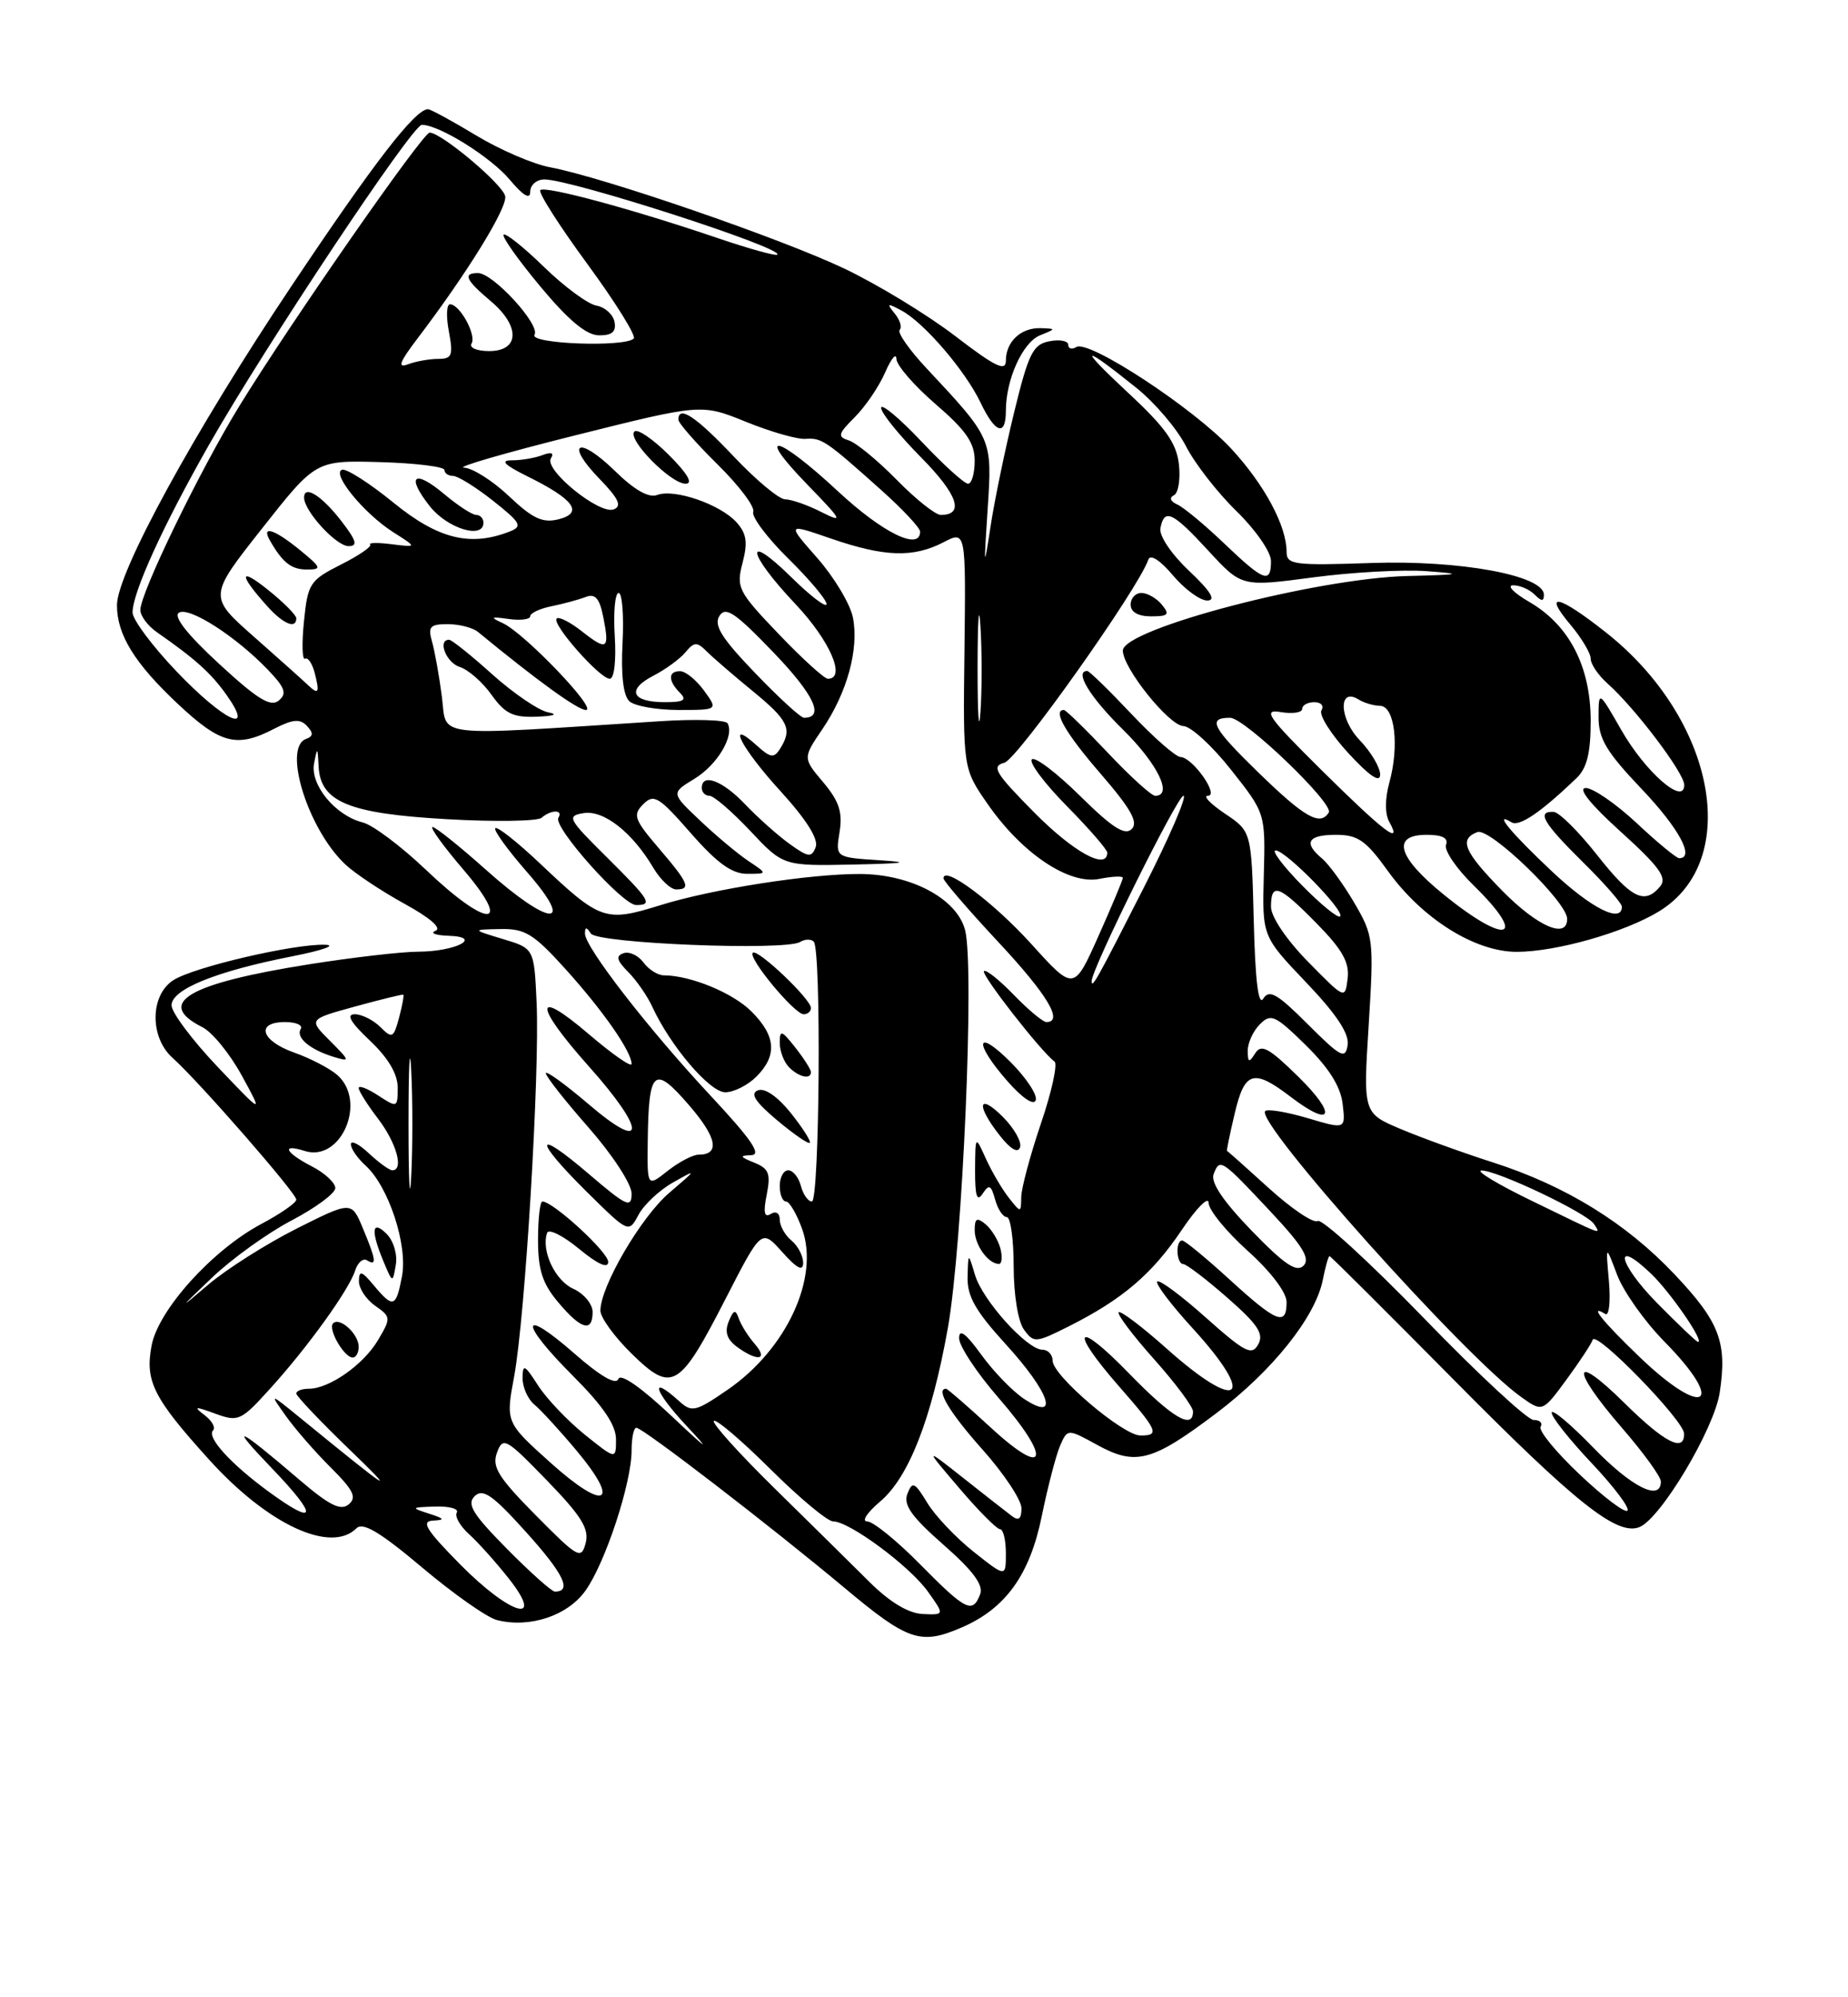 <?xml version="1.0" encoding="UTF-8" standalone="no"?>
<!DOCTYPE svg PUBLIC "-//W3C//DTD SVG 1.1//EN" "http://www.w3.org/Graphics/SVG/1.1/DTD/svg11.dtd" >
<svg xmlns="http://www.w3.org/2000/svg" xmlns:xlink="http://www.w3.org/1999/xlink" version="1.1" viewBox="0 0 237 256">
 <g >
 <path fill="currentColor"
d=" M 123.28 208.62 C 128.94 206.20 132.07 201.87 133.60 194.34 C 134.37 190.58 135.43 186.51 135.95 185.31 C 136.91 183.11 136.91 183.11 140.75 185.22 C 145.66 187.91 147.77 187.34 156.01 181.12 C 163.18 175.71 168.69 168.81 169.64 164.07 C 169.97 162.38 170.36 161.00 170.51 161.00 C 170.65 161.00 177.84 168.16 186.50 176.91 C 202.11 192.68 207.36 196.85 210.23 195.74 C 212.95 194.70 219.85 183.15 220.55 178.48 C 221.52 172.04 220.53 169.44 214.77 163.35 C 208.53 156.75 200.82 152.00 191.50 149.00 C 187.65 147.77 182.32 145.84 179.66 144.72 C 174.82 142.68 174.82 142.68 175.53 131.38 C 176.21 120.43 176.15 119.94 173.68 115.71 C 172.27 113.31 170.41 110.76 169.56 110.05 C 167.12 108.02 167.71 107.00 171.33 107.00 C 174.14 107.00 175.17 107.72 177.97 111.61 C 182.38 117.75 189.15 122.00 194.51 122.00 C 199.57 122.00 208.37 119.50 212.77 116.81 C 223.44 110.29 219.99 92.15 205.98 81.08 C 199.86 76.24 197.80 75.79 201.41 80.08 C 202.83 81.77 204.00 83.72 204.00 84.42 C 204.00 85.12 204.97 86.55 206.15 87.60 C 209.69 90.74 216.00 99.08 216.00 100.61 C 216.00 103.31 211.03 98.98 207.94 93.59 C 205.02 88.50 205.02 88.50 205.01 91.91 C 205.00 94.68 206.03 96.39 210.50 101.09 C 215.29 106.11 217.41 110.00 215.35 110.00 C 215.00 110.00 212.54 107.98 209.90 105.50 C 207.25 103.03 204.31 101.00 203.37 101.00 C 202.29 101.00 203.93 103.06 207.86 106.61 C 212.82 111.10 213.83 112.50 212.91 113.61 C 210.92 116.01 209.22 115.17 204.80 109.56 C 202.43 106.56 199.94 104.09 199.25 104.06 C 197.02 103.96 197.91 105.48 203.00 110.50 C 205.75 113.21 208.00 115.78 208.00 116.21 C 208.00 118.40 204.10 116.44 199.10 111.75 C 193.82 106.80 191.41 103.90 193.83 105.39 C 194.83 106.01 197.56 104.16 202.17 99.75 C 203.52 98.46 204.00 96.52 204.00 92.39 C 204.00 85.44 201.25 80.12 196.14 77.16 C 194.14 76.00 193.20 75.04 194.05 75.02 C 194.90 75.01 196.14 75.54 196.80 76.20 C 197.70 77.10 198.00 77.11 198.00 76.23 C 198.00 73.75 187.23 71.77 175.88 72.16 C 165.94 72.50 165.00 72.38 165.00 70.73 C 165.00 67.41 162.18 62.15 157.93 57.54 C 153.19 52.40 139.63 43.49 138.04 44.48 C 137.47 44.83 137.00 44.70 137.00 44.20 C 137.00 43.69 135.91 43.48 134.59 43.74 C 132.47 44.14 131.91 45.27 130.06 52.85 C 128.90 57.61 127.53 64.20 127.03 67.50 C 126.18 73.07 126.16 72.91 126.66 65.29 C 127.26 56.18 127.30 56.27 118.81 47.19 C 116.59 44.82 115.05 42.61 115.38 42.28 C 115.71 41.95 115.42 41.01 114.74 40.18 C 113.67 38.87 113.78 38.82 115.61 39.80 C 118.50 41.34 123.80 47.51 125.76 51.62 C 127.64 55.56 129.00 55.99 129.00 52.65 C 129.00 48.64 131.15 43.88 133.38 42.98 C 135.46 42.14 135.46 42.13 133.45 42.06 C 130.93 41.99 129.00 43.79 129.00 46.23 C 129.00 47.67 127.65 47.02 122.50 43.07 C 118.92 40.33 112.51 36.43 108.25 34.41 C 100.12 30.55 77.31 22.70 70.55 21.44 C 68.38 21.04 64.11 19.20 61.05 17.35 C 58.00 15.51 55.22 14.00 54.89 14.00 C 53.24 14.00 47.99 20.79 37.33 36.74 C 24.88 55.35 15.00 73.42 15.00 77.57 C 15.00 81.37 17.28 85.05 22.87 90.28 C 28.29 95.36 30.38 95.89 35.16 93.41 C 37.55 92.18 38.48 92.10 39.36 93.04 C 40.21 93.95 40.19 94.37 39.25 94.71 C 36.22 95.82 39.50 106.31 44.29 110.80 C 45.54 111.97 48.96 114.24 51.89 115.85 C 55.13 117.62 56.69 118.97 55.86 119.30 C 55.11 119.60 55.85 119.88 57.50 119.94 C 62.05 120.08 58.47 121.97 53.62 121.98 C 51.48 121.99 45.18 122.72 39.62 123.60 C 24.09 126.06 19.82 128.57 25.96 131.66 C 27.22 132.29 29.49 135.08 31.01 137.86 C 33.77 142.90 33.77 142.90 27.89 136.72 C 24.65 133.31 22.00 129.77 22.00 128.85 C 22.00 126.81 27.70 124.49 37.50 122.57 C 41.35 121.81 43.24 121.15 41.70 121.09 C 37.70 120.96 24.91 123.94 22.25 125.62 C 19.24 127.53 19.17 132.95 22.14 135.60 C 25.44 138.53 38.00 152.92 38.00 153.76 C 38.00 154.17 35.98 155.57 33.51 156.88 C 27.23 160.22 20.30 167.89 19.44 172.47 C 18.58 177.03 19.67 179.19 26.81 187.08 C 34.35 195.42 42.43 199.17 45.72 195.88 C 46.54 195.06 48.76 196.38 54.15 200.92 C 58.17 204.31 62.49 207.34 63.74 207.65 C 67.95 208.71 72.80 207.09 75.09 203.87 C 77.64 200.29 81.00 190.08 81.00 185.91 C 81.00 184.31 81.27 183.00 81.61 183.00 C 82.44 183.00 98.80 195.58 108.28 203.50 C 116.43 210.32 118.04 210.87 123.28 208.62 Z  M 111.50 202.76 C 109.30 200.57 103.80 195.14 99.27 190.70 C 94.75 186.26 91.27 182.40 91.55 182.12 C 91.83 181.84 95.09 184.62 98.80 188.30 C 102.51 191.99 106.13 195.00 106.84 195.00 C 108.93 195.00 116.68 200.74 119.00 204.00 C 121.14 207.00 121.14 207.00 118.32 206.87 C 116.48 206.78 114.10 205.34 111.50 202.76 Z  M 59.00 200.50 C 54.65 196.09 53.96 194.98 55.53 194.90 C 57.12 194.82 57.02 194.65 55.00 194.00 C 52.65 193.25 52.70 193.19 55.81 193.10 C 57.63 193.04 58.88 193.39 58.58 193.87 C 58.29 194.34 58.99 195.58 60.13 196.62 C 61.28 197.65 63.56 200.19 65.19 202.25 C 70.04 208.36 65.49 207.07 59.00 200.50 Z  M 118.00 200.50 C 115.01 197.47 111.96 195.00 111.21 195.00 C 110.46 195.00 111.21 193.86 112.87 192.46 C 116.55 189.36 119.48 181.86 121.56 170.21 C 123.46 159.52 125.00 123.78 123.76 119.17 C 122.68 115.16 116.84 112.06 110.32 112.02 C 103.89 111.99 91.36 113.94 84.69 116.02 C 77.62 118.22 77.01 118.01 69.27 110.69 C 66.36 107.94 63.77 105.89 63.52 106.15 C 63.27 106.40 65.11 108.94 67.61 111.80 C 73.91 119.01 70.54 118.81 62.34 111.50 C 58.95 108.47 55.86 106.00 55.47 106.00 C 55.08 106.00 56.87 108.48 59.46 111.50 C 65.89 119.03 62.54 119.03 54.64 111.50 C 51.46 108.48 47.82 105.74 46.53 105.42 C 43.00 104.53 39.76 100.60 40.28 97.85 C 40.69 95.70 40.74 95.73 40.86 98.23 C 41.09 102.79 44.73 104.29 57.36 105.00 C 63.49 105.35 68.93 105.26 69.45 104.82 C 70.69 103.75 72.27 103.76 71.61 104.82 C 70.90 105.98 79.84 116.00 81.58 116.00 C 83.77 116.00 83.39 115.40 77.75 109.80 C 72.84 104.94 72.65 104.58 74.85 104.22 C 77.42 103.80 81.10 106.68 83.80 111.25 C 84.70 112.76 86.01 114.00 86.72 114.00 C 88.66 114.00 88.32 113.19 84.48 108.71 C 81.33 105.03 81.13 104.44 82.49 103.08 C 83.86 101.71 84.49 102.10 88.59 106.78 C 91.94 110.61 93.86 112.00 95.80 112.00 C 98.45 112.00 98.45 112.00 95.97 110.35 C 94.61 109.44 91.82 107.11 89.78 105.17 C 86.05 101.65 86.05 101.65 89.06 99.82 C 92.00 98.03 94.23 94.29 93.30 92.70 C 93.04 92.27 89.15 92.15 84.66 92.44 C 54.91 94.35 57.36 94.63 56.67 89.30 C 56.33 86.66 55.76 83.49 55.41 82.25 C 54.86 80.32 55.14 80.00 57.43 80.00 C 58.89 80.00 60.63 80.45 61.29 80.99 C 68.96 87.29 74.09 91.00 75.14 91.00 C 76.70 91.00 67.30 81.19 64.50 79.88 C 62.80 79.10 62.91 79.01 65.25 79.34 C 66.76 79.55 68.00 79.39 68.00 78.99 C 68.00 78.58 69.24 78.00 70.75 77.70 C 72.26 77.39 74.23 76.86 75.11 76.52 C 76.33 76.04 76.89 76.68 77.37 79.10 C 78.20 83.26 77.87 83.47 74.60 80.90 C 73.11 79.73 71.67 79.00 71.39 79.28 C 70.71 79.96 76.93 87.00 78.20 87.00 C 78.77 87.00 79.04 84.69 78.84 81.50 C 78.65 78.47 78.88 76.00 79.34 76.00 C 79.79 76.00 80.02 78.87 79.84 82.38 C 79.62 86.47 79.93 89.15 80.71 89.88 C 81.37 90.49 84.21 91.00 87.00 91.00 C 92.09 91.00 92.09 91.00 90.30 88.53 C 89.31 87.17 87.94 86.05 87.25 86.03 C 85.67 85.99 85.65 87.25 87.20 88.80 C 88.13 89.73 87.70 90.00 85.26 90.00 C 81.01 90.00 80.31 88.41 83.79 86.61 C 85.36 85.80 87.22 84.44 87.92 83.59 C 89.03 82.26 89.39 82.25 90.62 83.48 C 91.41 84.27 94.06 86.56 96.52 88.57 C 101.12 92.34 101.64 93.43 100.05 95.96 C 99.26 97.21 98.82 97.15 97.06 95.56 C 92.99 91.87 95.11 95.96 100.11 101.42 C 103.42 105.05 105.00 107.56 104.61 108.58 C 104.08 109.95 103.67 109.90 101.25 108.16 C 99.74 107.07 97.18 104.79 95.56 103.09 C 92.67 100.05 90.00 99.04 90.00 101.00 C 90.00 101.55 90.45 102.00 90.99 102.00 C 91.54 102.00 93.89 104.03 96.22 106.50 C 100.45 111.00 100.45 111.00 109.48 110.81 C 116.07 110.67 116.97 110.53 112.82 110.26 C 107.14 109.90 107.14 109.90 107.67 106.65 C 108.08 104.11 107.62 102.70 105.58 100.27 C 102.95 97.16 102.95 97.16 105.48 93.44 C 108.66 88.74 110.18 83.17 109.38 79.13 C 109.03 77.41 106.98 73.99 104.82 71.53 C 100.89 67.07 100.89 67.07 106.60 69.04 C 113.44 71.39 117.12 71.51 120.99 69.51 C 123.87 68.01 123.87 68.01 123.69 83.26 C 123.50 98.50 123.50 98.50 126.66 103.05 C 131.07 109.40 137.09 113.43 140.99 112.65 C 142.64 112.32 144.00 112.26 144.00 112.52 C 144.00 112.77 142.59 116.14 140.86 120.01 C 137.72 127.03 137.72 127.03 132.25 120.98 C 127.40 115.63 121.00 110.85 121.00 112.58 C 121.00 112.93 124.15 116.58 128.00 120.71 C 134.31 127.46 136.44 131.00 134.20 131.00 C 133.75 131.00 131.87 129.43 130.01 127.51 C 128.16 125.60 126.44 124.23 126.19 124.47 C 125.78 124.89 133.52 134.81 135.24 136.06 C 135.66 136.37 134.88 139.94 133.50 143.99 C 132.13 148.04 130.99 152.28 130.97 153.43 C 130.94 155.49 130.93 155.49 129.36 153.50 C 128.50 152.40 127.18 150.15 126.43 148.50 C 125.08 145.50 125.08 145.50 125.05 150.00 C 125.04 153.30 125.29 154.10 126.02 153.00 C 126.84 151.75 127.10 151.87 127.62 153.75 C 127.96 154.99 128.63 156.00 129.12 156.00 C 129.60 156.00 130.00 158.84 130.00 162.31 C 130.00 165.95 130.56 169.38 131.32 170.42 C 132.58 172.15 132.83 172.13 137.07 170.00 C 143.95 166.54 147.73 163.32 151.52 157.70 C 153.43 154.85 155.00 153.27 155.00 154.17 C 155.00 155.07 157.25 157.84 160.00 160.31 C 162.98 162.99 165.00 165.65 165.00 166.90 C 165.00 170.02 163.73 169.52 157.69 164.00 C 154.68 161.25 151.95 159.00 151.61 159.00 C 150.72 159.00 150.86 162.00 151.75 162.02 C 152.16 162.03 154.71 163.97 157.40 166.33 C 161.32 169.76 162.12 170.97 161.36 172.32 C 160.54 173.79 159.67 173.35 154.66 168.89 C 151.50 166.07 148.69 163.98 148.41 164.25 C 148.14 164.53 150.19 167.23 152.96 170.26 C 161.26 179.34 158.95 181.17 149.65 172.88 C 146.49 170.06 143.71 167.96 143.47 168.20 C 143.23 168.44 145.27 171.15 148.02 174.23 C 150.76 177.30 153.00 180.31 153.00 180.91 C 153.00 183.31 150.32 181.71 144.80 176.04 C 137.97 169.01 136.99 170.24 143.50 177.68 C 148.51 183.40 148.77 184.00 146.25 183.99 C 144.02 183.99 135.00 176.31 135.00 174.42 C 135.00 173.64 134.41 173.00 133.70 173.00 C 131.72 173.00 126.02 166.69 125.04 163.41 C 124.17 160.50 124.17 160.50 124.09 163.67 C 124.02 166.14 125.10 168.04 129.00 172.31 C 134.64 178.49 135.93 182.31 131.35 179.31 C 129.90 178.36 127.42 175.81 125.85 173.64 C 123.87 170.90 123.00 170.25 123.00 171.52 C 123.00 172.52 125.28 175.97 128.07 179.18 C 134.94 187.07 134.27 189.62 127.08 182.99 C 124.10 180.25 121.51 178.00 121.33 178.00 C 119.95 178.00 121.77 181.05 126.00 185.79 C 128.75 188.87 131.00 192.26 131.00 193.32 C 131.00 194.70 130.64 194.98 129.75 194.30 C 129.06 193.78 126.26 191.59 123.53 189.43 C 118.55 185.50 118.55 185.50 123.03 190.75 C 125.49 193.64 127.84 196.00 128.25 196.00 C 128.66 196.00 129.00 197.39 129.00 199.08 C 129.00 202.17 129.00 202.17 124.87 198.90 C 122.60 197.10 119.92 194.28 118.92 192.62 C 117.29 189.95 117.01 189.82 116.37 191.47 C 115.83 192.89 116.89 194.39 121.00 198.00 C 124.80 201.33 126.15 203.16 125.70 204.34 C 124.73 206.87 123.87 206.45 118.00 200.50 Z  M 128.30 160.03 C 128.02 158.95 127.16 157.55 126.39 156.91 C 125.28 155.99 125.00 156.15 125.00 157.68 C 125.00 159.58 126.74 162.00 128.11 162.00 C 128.49 162.00 128.58 161.11 128.30 160.03 Z  M 128.62 143.16 C 125.44 139.99 125.14 141.64 128.20 145.52 C 129.59 147.30 130.55 147.86 130.82 147.05 C 131.05 146.35 130.06 144.61 128.62 143.16 Z  M 129.62 136.15 C 125.14 131.67 124.82 133.58 129.21 138.59 C 131.12 140.76 132.59 141.74 132.83 141.01 C 133.06 140.33 131.61 138.15 129.62 136.15 Z  M 70.29 91.30 C 69.07 91.06 65.85 88.87 63.14 86.44 C 60.43 84.00 57.93 82.00 57.60 82.00 C 56.07 82.00 57.22 84.94 58.97 85.49 C 60.06 85.84 61.89 87.44 63.04 89.06 C 64.76 91.47 65.80 91.98 68.82 91.86 C 71.07 91.78 71.64 91.56 70.29 91.30 Z  M 65.01 198.51 C 60.59 194.04 59.83 192.78 60.88 191.76 C 61.94 190.74 63.20 191.63 67.53 196.44 C 72.30 201.74 73.39 204.00 71.16 204.00 C 70.76 204.00 67.99 201.53 65.01 198.51 Z  M 68.71 194.22 C 63.88 189.33 63.06 188.01 63.74 186.18 C 64.50 184.12 64.88 184.33 70.13 189.74 C 74.59 194.34 75.59 195.96 75.11 197.78 C 74.54 199.93 74.14 199.70 68.71 194.22 Z  M 34.40 191.15 C 29.57 187.61 26.47 184.20 27.32 183.34 C 27.68 182.99 27.19 182.10 26.23 181.38 C 24.77 180.26 24.98 180.23 27.60 181.19 C 30.56 182.27 30.90 182.12 34.60 178.03 C 39.45 172.70 44.77 165.31 45.55 162.84 C 45.88 161.81 46.56 161.23 47.07 161.54 C 48.35 162.33 48.24 161.51 46.54 157.44 C 45.08 153.94 45.08 153.94 38.01 157.49 C 34.13 159.45 29.05 162.67 26.73 164.64 C 22.86 167.93 22.89 167.86 27.16 163.79 C 29.72 161.34 34.33 158.03 37.41 156.42 C 40.48 154.81 43.00 152.95 43.00 152.28 C 43.00 151.60 41.65 150.35 40.00 149.50 C 36.56 147.72 36.01 146.55 39.07 147.52 C 43.75 149.01 47.11 141.16 43.25 137.78 C 42.29 136.94 39.81 135.65 37.75 134.92 C 33.46 133.41 32.73 131.00 36.56 131.00 C 37.97 131.00 38.87 131.40 38.57 131.89 C 37.90 132.97 39.72 134.52 42.78 135.46 C 44.94 136.12 44.92 136.01 42.31 133.40 C 39.56 130.65 39.56 130.65 45.53 129.01 C 48.81 128.11 51.60 127.43 51.72 127.49 C 51.84 127.55 51.59 128.88 51.18 130.44 C 50.47 133.06 50.30 133.15 48.78 131.64 C 47.88 130.74 46.40 130.00 45.50 130.00 C 44.36 130.00 44.95 131.03 47.43 133.37 C 49.78 135.59 51.00 137.64 51.00 139.39 C 51.00 141.99 50.95 142.01 48.50 140.41 C 47.12 139.51 46.00 139.08 46.00 139.45 C 46.00 139.83 47.12 141.61 48.50 143.41 C 50.86 146.51 51.82 150.00 50.31 150.00 C 49.94 150.00 48.59 149.02 47.31 147.83 C 46.04 146.63 45.00 146.11 45.00 146.67 C 45.00 147.23 45.85 148.46 46.88 149.39 C 49.83 152.06 52.30 159.56 51.56 163.55 C 50.79 167.61 50.43 167.73 47.94 164.75 C 46.39 162.89 46.06 162.79 46.03 164.19 C 46.01 165.12 46.95 166.55 48.11 167.36 C 50.15 168.79 50.16 168.93 48.47 171.78 C 46.61 174.92 42.22 178.00 39.60 178.00 C 38.72 178.00 38.00 178.27 38.00 178.61 C 38.00 178.94 41.04 182.14 44.75 185.72 C 51.17 191.92 50.26 191.33 38.52 181.75 C 34.53 178.50 34.53 178.50 36.67 181.50 C 37.84 183.15 40.43 186.12 42.43 188.11 C 45.34 191.01 45.79 191.93 44.72 192.82 C 43.69 193.67 42.24 192.95 38.44 189.70 C 30.29 182.73 29.19 182.29 34.97 188.30 C 40.88 194.46 40.63 195.71 34.40 191.15 Z  M 46.00 172.62 C 46.00 170.98 43.57 168.76 42.72 169.62 C 42.01 170.32 44.13 174.00 45.24 174.00 C 45.66 174.00 46.00 173.38 46.00 172.62 Z  M 49.59 158.16 C 47.69 156.26 47.52 157.72 49.18 161.68 C 50.35 164.48 50.36 164.48 50.76 162.12 C 50.99 160.80 50.47 159.04 49.59 158.16 Z  M 202.58 188.98 C 199.53 186.10 197.28 183.35 197.58 182.87 C 197.88 182.39 197.47 182.00 196.68 182.00 C 195.89 182.00 189.56 176.13 182.61 168.95 C 175.65 161.78 169.53 156.17 168.99 156.50 C 168.46 156.83 165.66 154.95 162.76 152.32 C 159.87 149.69 157.44 147.53 157.36 147.52 C 157.28 147.51 157.72 145.36 158.34 142.75 C 159.62 137.28 160.75 136.94 165.53 140.59 C 170.89 144.68 171.54 142.94 166.49 137.99 C 162.74 134.31 161.75 133.77 160.98 135.00 C 160.18 136.26 160.03 136.21 160.02 134.68 C 160.01 133.68 160.71 132.15 161.57 131.29 C 162.99 129.86 163.53 130.11 167.47 133.97 C 170.43 136.88 171.93 139.26 172.19 141.50 C 172.57 144.76 172.57 144.76 167.69 143.31 C 165.00 142.52 162.56 142.11 162.26 142.41 C 160.89 143.78 187.88 173.93 195.06 179.04 C 197.82 181.01 197.82 181.01 200.88 176.85 C 202.56 174.56 204.08 172.26 204.26 171.72 C 204.67 170.48 215.95 182.06 215.98 183.75 C 216.02 186.22 213.47 184.91 208.28 179.78 C 201.58 173.17 201.39 175.37 208.00 183.00 C 210.75 186.17 213.00 189.27 213.00 189.89 C 213.00 192.50 209.24 190.62 204.31 185.52 C 201.39 182.51 199.00 180.51 199.00 181.08 C 199.00 181.65 201.32 184.57 204.16 187.57 C 206.99 190.57 209.04 193.29 208.71 193.62 C 208.38 193.95 205.62 191.86 202.58 188.98 Z  M 70.67 187.54 C 64.84 182.31 64.84 182.31 65.94 176.41 C 67.35 168.79 69.23 137.56 68.82 128.53 C 68.50 121.56 68.50 121.56 64.50 120.36 C 60.50 119.15 60.50 119.15 64.16 119.08 C 67.34 119.01 68.43 119.68 72.56 124.25 C 77.36 129.57 80.99 134.78 81.00 136.37 C 81.00 136.85 78.53 135.13 75.50 132.54 C 68.43 126.50 68.43 128.73 75.50 136.66 C 82.89 144.94 82.89 147.86 75.50 141.54 C 72.47 138.96 70.00 137.17 70.00 137.56 C 70.00 137.96 72.47 141.10 75.50 144.54 C 78.56 148.03 81.00 151.77 81.00 152.98 C 81.00 154.91 80.37 154.62 75.50 150.46 C 68.48 144.46 68.37 145.95 75.31 152.82 C 80.63 158.06 80.63 158.06 81.89 155.70 C 82.59 154.40 84.58 152.53 86.33 151.55 C 89.41 149.81 89.39 149.85 85.84 152.88 C 82.22 155.96 77.00 164.89 77.00 167.99 C 77.00 168.87 78.81 171.36 81.03 173.53 C 86.20 178.57 87.12 178.03 93.08 166.42 C 97.66 157.50 97.66 157.50 100.33 160.49 C 102.22 162.60 103.00 163.00 103.00 161.86 C 103.00 160.97 102.33 159.68 101.50 159.00 C 100.67 158.32 100.00 157.11 100.00 156.32 C 100.00 155.49 99.51 155.18 98.84 155.60 C 98.02 156.11 97.87 155.40 98.33 153.12 C 98.86 150.43 98.61 149.78 96.73 149.02 C 94.87 148.27 94.80 148.12 96.35 148.06 C 97.72 148.02 96.36 146.04 91.14 140.45 C 83.15 131.89 74.99 121.37 75.02 119.65 C 75.03 118.79 75.21 118.79 75.77 119.65 C 76.58 120.93 100.73 121.90 102.62 120.73 C 103.23 120.36 104.01 120.34 104.36 120.69 C 105.35 121.68 105.11 154.00 104.12 154.00 C 103.63 154.00 103.00 153.10 102.71 152.00 C 102.42 150.90 101.70 150.00 101.09 150.00 C 100.49 150.00 100.00 150.90 100.00 152.00 C 100.00 153.10 100.36 154.00 100.80 154.00 C 101.24 154.00 102.17 155.58 102.87 157.52 C 105.12 163.75 100.88 172.92 93.34 178.11 C 89.21 180.95 88.73 181.07 87.10 179.59 C 83.21 176.07 83.87 178.30 88.04 182.75 C 91.30 186.23 90.79 185.90 86.13 181.50 C 82.20 177.80 79.58 175.98 79.30 176.75 C 79.00 177.56 76.98 176.39 73.67 173.49 C 66.70 167.39 66.55 169.42 73.45 176.32 C 77.35 180.22 79.00 182.65 79.00 184.48 C 79.00 187.09 79.00 187.09 74.98 183.87 C 72.78 182.09 70.08 179.26 69.00 177.57 C 67.28 174.89 67.03 174.77 67.02 176.63 C 67.01 177.80 67.69 179.33 68.53 180.03 C 69.37 180.72 71.82 183.39 73.96 185.95 C 79.67 192.78 77.62 193.77 70.67 187.54 Z  M 96.79 172.25 C 95.95 171.29 95.03 169.82 94.75 169.00 C 94.33 167.79 94.08 167.86 93.45 169.39 C 92.91 170.72 93.23 171.69 94.53 172.64 C 97.17 174.57 98.59 174.32 96.79 172.25 Z  M 76.00 168.16 C 76.00 167.15 74.89 165.81 73.53 165.19 C 71.18 164.13 69.39 160.32 70.16 158.03 C 70.35 157.45 72.19 158.36 74.25 160.06 C 76.67 162.05 78.00 162.65 78.00 161.74 C 78.00 160.48 70.93 154.00 69.56 154.00 C 69.25 154.00 69.00 156.22 69.00 158.92 C 69.00 162.76 69.57 164.53 71.59 166.92 C 74.53 170.42 76.00 170.83 76.00 168.16 Z  M 101.43 142.67 C 99.74 140.56 98.09 139.41 97.21 139.75 C 96.16 140.15 96.82 141.19 99.63 143.56 C 101.76 145.35 103.66 146.66 103.85 146.48 C 104.04 146.29 102.95 144.58 101.43 142.67 Z  M 97.00 138.00 C 99.70 135.30 99.52 132.79 96.38 129.65 C 93.98 127.25 88.56 125.02 85.11 125.01 C 84.35 125.00 83.18 124.26 82.52 123.36 C 81.86 122.46 80.72 121.93 79.98 122.17 C 78.94 122.52 79.08 123.08 80.56 124.58 C 81.63 125.65 83.01 127.65 83.64 129.01 C 85.96 134.06 91.02 140.00 93.01 140.00 C 94.10 140.00 95.90 139.10 97.00 138.00 Z  M 104.00 137.41 C 104.00 137.08 103.10 135.67 102.00 134.27 C 100.23 132.03 100.00 131.95 100.00 133.67 C 100.00 134.73 100.54 136.14 101.20 136.80 C 102.47 138.07 104.00 138.40 104.00 137.41 Z  M 104.00 129.20 C 104.00 128.05 97.13 121.54 96.54 122.12 C 95.89 122.77 101.89 130.00 103.07 130.00 C 103.58 130.00 104.00 129.64 104.00 129.20 Z  M 210.25 173.91 C 205.44 169.29 203.67 167.06 205.88 168.42 C 206.36 168.72 206.56 166.83 206.34 164.23 C 205.92 159.50 205.92 159.50 207.39 163.40 C 208.20 165.54 210.92 169.38 213.43 171.93 C 221.50 180.12 218.59 181.92 210.25 173.91 Z  M 212.52 167.02 C 207.50 161.92 206.82 158.53 211.77 163.28 C 214.25 165.66 218.61 172.00 217.77 172.00 C 217.58 172.00 215.22 169.76 212.52 167.02 Z  M 160.52 157.74 C 156.87 153.97 155.24 151.55 155.64 150.50 C 156.44 148.42 156.60 148.53 162.93 155.28 C 167.07 159.69 168.07 161.33 167.17 162.23 C 166.28 163.12 164.71 162.07 160.52 157.74 Z  M 196.50 153.94 C 192.10 151.81 189.18 150.05 190.00 150.03 C 191.99 149.99 203.57 155.50 204.44 156.90 C 205.29 158.28 205.90 158.51 196.50 153.94 Z  M 52.39 144.00 C 52.39 136.57 52.55 133.54 52.74 137.25 C 52.93 140.96 52.93 147.04 52.74 150.75 C 52.55 154.46 52.39 151.43 52.39 144.00 Z  M 83.07 146.32 C 83.18 137.06 83.86 136.45 88.31 141.59 C 91.96 145.79 92.39 148.00 89.58 148.00 C 88.86 148.00 87.08 148.93 85.63 150.07 C 83.00 152.15 83.00 152.15 83.07 146.32 Z  M 167.72 131.28 C 163.81 127.37 162.78 126.77 162.01 128.00 C 161.38 129.00 160.98 125.67 160.79 118.04 C 160.50 106.57 160.50 106.57 157.10 104.29 C 155.23 103.03 154.24 102.00 154.90 102.00 C 156.42 102.00 152.95 97.08 151.40 97.03 C 150.79 97.01 147.95 94.53 145.09 91.50 C 142.23 88.47 139.69 86.00 139.44 86.00 C 137.74 86.00 139.76 89.33 144.00 93.50 C 148.47 97.90 150.47 102.00 148.15 102.00 C 147.67 102.00 144.95 99.53 142.09 96.50 C 139.23 93.47 136.69 91.00 136.44 91.00 C 134.94 91.00 136.66 93.99 141.15 99.17 C 145.03 103.66 146.01 105.39 145.14 106.26 C 144.27 107.13 142.65 106.10 138.52 102.02 C 135.51 99.05 132.73 96.94 132.33 97.33 C 131.94 97.73 133.95 100.41 136.81 103.31 C 139.66 106.20 142.00 108.89 142.00 109.28 C 142.00 111.60 137.67 109.22 132.64 104.14 C 127.62 99.07 127.10 98.21 128.81 97.76 C 130.49 97.32 146.00 75.44 147.27 71.73 C 147.52 70.99 148.78 71.79 150.43 73.75 C 151.94 75.54 153.93 76.99 154.84 76.97 C 155.99 76.96 155.26 75.78 152.50 73.17 C 150.21 71.01 148.63 68.66 148.82 67.69 C 149.32 65.10 150.38 65.60 154.99 70.61 C 159.24 75.22 159.24 75.22 168.37 74.01 C 173.39 73.34 179.97 72.98 183.00 73.21 C 187.76 73.57 187.42 73.66 180.50 73.83 C 168.79 74.12 144.00 80.62 144.00 83.39 C 144.00 85.62 149.92 93.00 151.76 93.06 C 152.72 93.09 155.48 95.62 157.89 98.68 C 162.29 104.24 162.29 104.24 162.08 112.13 C 161.87 120.01 161.87 120.01 167.52 125.93 C 171.41 130.01 173.06 132.50 172.83 133.95 C 172.54 135.82 171.96 135.51 167.72 131.28 Z  M 149.00 77.50 C 148.32 76.67 147.14 76.00 146.38 76.00 C 145.62 76.00 145.00 76.67 145.00 77.50 C 145.00 78.45 145.96 79.00 147.62 79.00 C 149.84 79.00 150.05 78.77 149.00 77.50 Z  M 167.75 123.27 C 164.97 120.43 163.00 117.51 163.00 116.22 C 163.00 113.05 164.02 113.43 168.87 118.37 C 172.16 121.72 173.08 123.36 172.83 125.42 C 172.50 128.10 172.49 128.09 167.75 123.27 Z  M 140.00 125.75 C 140.00 124.18 151.00 102.00 151.77 102.00 C 152.27 102.00 149.98 107.29 146.70 113.75 C 140.67 125.61 140.00 126.81 140.00 125.75 Z  M 185.25 114.74 C 179.23 109.88 178.38 107.00 182.97 107.00 C 184.97 107.00 185.78 107.42 185.45 108.28 C 185.18 108.98 186.77 111.32 188.98 113.48 C 196.01 120.35 193.31 121.26 185.25 114.74 Z  M 192.71 114.22 C 187.75 109.17 187.06 107.57 189.47 106.65 C 191.06 106.04 200.94 115.57 200.98 117.75 C 201.02 120.42 197.22 118.79 192.71 114.22 Z  M 166.98 113.48 C 164.56 111.02 163.04 109.00 163.59 109.00 C 164.89 109.00 172.53 116.80 171.87 117.46 C 171.60 117.73 169.40 115.94 166.98 113.48 Z  M 169.50 98.73 C 162.57 91.87 161.87 90.87 164.25 91.27 C 165.76 91.52 167.00 91.34 167.00 90.86 C 167.00 90.39 167.70 90.00 168.56 90.00 C 169.42 90.00 169.83 90.47 169.47 91.04 C 169.12 91.62 170.67 94.08 172.91 96.52 C 175.63 99.47 177.00 100.40 177.00 99.28 C 177.00 98.36 175.82 96.37 174.37 94.86 C 171.72 92.10 171.62 88.02 174.24 89.66 C 174.93 90.09 176.18 90.46 177.00 90.47 C 178.87 90.51 179.48 95.60 178.18 100.30 C 177.61 102.38 177.60 104.33 178.17 105.34 C 179.93 108.49 177.47 106.61 169.50 98.73 Z  M 161.38 99.01 C 155.44 93.23 154.80 92.00 157.76 92.00 C 159.62 92.00 171.10 103.02 170.41 104.14 C 169.31 105.92 167.32 104.79 161.38 99.01 Z  M 125.37 85.50 C 125.38 79.45 125.54 77.10 125.74 80.29 C 125.94 83.47 125.94 88.42 125.74 91.29 C 125.53 94.15 125.37 91.55 125.37 85.50 Z  M 22.65 86.07 C 19.54 82.82 17.00 79.41 17.00 78.51 C 17.00 75.93 20.92 67.35 26.81 57.00 C 34.06 44.28 52.88 16.00 54.10 16.00 C 56.32 16.00 62.93 20.12 65.37 23.03 C 67.11 25.10 68.00 25.62 68.00 24.58 C 68.00 23.71 68.82 23.00 69.82 23.00 C 73.29 23.00 100.54 31.79 99.69 32.64 C 99.50 32.84 96.06 31.88 92.05 30.52 C 81.20 26.83 69.89 23.77 69.29 24.37 C 69.00 24.66 71.72 28.92 75.33 33.84 C 78.94 38.76 81.61 43.05 81.28 43.39 C 80.13 44.54 67.83 44.08 68.55 42.91 C 69.33 41.65 63.24 35.00 61.30 35.00 C 59.31 35.00 59.72 35.89 62.94 38.60 C 66.75 41.81 66.64 45.00 62.73 45.00 C 61.16 45.00 60.15 44.57 60.47 44.04 C 61.14 42.97 58.97 39.00 57.71 39.00 C 57.27 39.00 57.20 40.58 57.57 42.50 C 58.14 45.57 57.97 46.00 56.19 46.00 C 55.08 46.00 53.34 46.31 52.33 46.69 C 50.94 47.22 51.22 46.44 53.50 43.44 C 59.90 35.03 65.08 26.64 64.79 25.15 C 64.50 23.64 56.60 17.00 55.10 17.00 C 54.22 17.00 37.35 41.23 30.72 52.00 C 25.66 60.22 18.00 75.99 18.00 78.18 C 18.00 78.94 18.95 80.22 20.12 81.03 C 25.04 84.46 27.04 86.25 29.03 89.04 C 32.80 94.34 28.73 92.44 22.65 86.07 Z  M 78.81 41.26 C 78.63 40.31 77.58 39.36 76.49 39.17 C 75.39 38.98 72.37 36.75 69.77 34.22 C 67.17 31.69 64.84 29.83 64.59 30.08 C 64.34 30.33 66.47 33.33 69.32 36.75 C 72.92 41.07 75.21 42.97 76.82 42.98 C 78.50 43.00 79.05 42.51 78.81 41.26 Z  M 96.82 86.24 C 92.55 81.80 91.51 80.14 92.26 78.95 C 93.06 77.68 94.28 78.51 99.21 83.64 C 104.42 89.06 105.79 92.00 103.11 92.00 C 102.69 92.00 99.86 89.41 96.82 86.24 Z  M 28.09 85.08 C 23.99 81.30 22.19 79.00 22.95 78.53 C 24.26 77.72 30.26 81.57 34.37 85.86 C 36.57 88.16 36.83 88.90 35.74 89.80 C 34.70 90.66 32.99 89.60 28.09 85.08 Z  M 39.50 87.81 C 38.95 87.28 35.85 84.51 32.61 81.65 C 26.72 76.46 26.72 76.46 33.61 67.73 C 40.50 59.00 40.50 59.00 48.75 59.23 C 53.29 59.36 57.00 59.82 57.00 60.24 C 57.00 60.66 57.50 61.00 58.11 61.00 C 58.71 61.00 61.02 62.44 63.24 64.19 C 66.80 67.01 67.05 67.47 65.38 68.12 C 60.32 70.11 56.19 69.09 50.48 64.44 C 47.40 61.93 44.42 60.03 43.87 60.21 C 42.47 60.68 46.67 65.81 50.41 68.20 C 53.50 70.16 53.50 70.16 50.26 69.76 C 48.47 69.53 47.22 69.55 47.47 69.80 C 47.71 70.05 46.02 71.21 43.71 72.37 C 39.73 74.38 39.47 74.78 38.98 79.67 C 38.69 82.51 38.76 84.65 39.12 84.43 C 39.48 84.21 40.03 85.01 40.35 86.22 C 41.02 88.80 40.86 89.11 39.50 87.81 Z  M 38.00 79.25 C 38.00 78.84 36.35 77.18 34.33 75.57 C 30.62 72.61 30.61 73.63 34.32 77.75 C 36.34 79.99 38.00 80.67 38.00 79.25 Z  M 38.50 70.53 C 35.23 67.85 33.47 67.27 34.60 69.25 C 36.24 72.12 37.36 73.00 39.37 73.00 C 41.31 72.99 41.23 72.77 38.50 70.53 Z  M 43.79 66.80 C 41.26 63.53 39.00 62.10 39.00 63.78 C 39.00 65.51 43.12 70.00 44.70 70.00 C 45.92 70.00 45.72 69.31 43.79 66.80 Z  M 62.00 67.00 C 62.00 66.45 61.58 66.00 61.08 66.00 C 60.57 66.00 58.75 64.82 57.03 63.38 C 53.11 60.07 52.01 60.95 55.13 64.90 C 57.38 67.74 62.00 69.16 62.00 67.00 Z  M 99.85 81.25 C 94.65 75.82 94.40 75.31 95.23 72.14 C 95.92 69.51 95.75 68.38 94.44 66.93 C 92.35 64.63 86.47 62.61 84.29 63.44 C 83.21 63.86 81.36 62.81 78.85 60.35 C 74.16 55.78 72.37 56.72 76.89 61.38 C 79.35 63.92 79.79 64.87 78.70 65.29 C 76.87 65.99 69.75 60.21 70.65 58.75 C 71.09 58.04 70.71 57.90 69.58 58.33 C 68.62 58.70 66.86 59.00 65.67 59.00 C 64.09 59.00 64.65 59.57 67.69 61.08 C 73.63 64.01 74.87 65.74 71.63 66.56 C 69.59 67.07 68.31 66.47 65.29 63.61 C 63.20 61.63 60.60 59.98 59.50 59.94 C 58.40 59.90 64.80 58.04 73.73 55.81 C 89.95 51.75 89.95 51.75 95.68 54.07 C 98.83 55.35 102.26 56.33 103.30 56.25 C 105.38 56.10 105.89 56.44 113.10 62.89 C 115.79 65.30 118.00 67.66 118.00 68.14 C 118.00 70.65 113.20 68.30 107.50 63.00 C 99.64 55.69 96.65 55.02 103.54 62.11 C 108.07 66.78 108.22 67.08 105.30 65.61 C 103.54 64.72 101.47 64.00 100.69 64.00 C 99.92 64.00 96.95 61.53 94.09 58.50 C 89.25 53.38 87.00 51.89 87.00 53.79 C 87.00 54.22 89.26 56.80 92.02 59.52 C 94.78 62.24 96.84 64.97 96.60 65.60 C 96.36 66.22 98.38 68.92 101.08 71.58 C 103.79 74.24 106.00 76.87 106.00 77.42 C 106.00 77.97 103.97 76.43 101.50 74.00 C 95.36 67.97 95.78 70.83 102.00 77.41 C 106.43 82.09 108.57 87.00 106.17 87.00 C 105.72 87.00 102.87 84.41 99.85 81.25 Z  M 85.77 58.30 C 83.73 56.27 81.75 54.92 81.36 55.31 C 80.39 56.28 86.00 62.00 87.92 62.00 C 88.93 62.00 88.18 60.71 85.77 58.30 Z  M 156.98 69.64 C 154.49 67.26 151.79 65.02 150.98 64.66 C 150.10 64.27 149.92 63.79 150.55 63.48 C 151.12 63.20 151.41 61.40 151.19 59.49 C 150.87 56.77 149.45 54.77 144.64 50.31 C 138.15 44.27 138.65 44.02 145.77 49.74 C 148.12 51.63 150.97 54.98 152.10 57.20 C 153.23 59.41 156.15 63.16 158.58 65.52 C 161.02 67.90 163.00 70.75 163.00 71.91 C 163.00 74.87 162.10 74.53 156.98 69.64 Z  M 115.00 61.50 C 112.57 59.03 109.82 56.76 108.88 56.46 C 107.37 55.98 107.46 55.63 109.64 53.45 C 110.99 52.10 112.74 49.53 113.51 47.75 C 114.29 45.96 114.94 45.17 114.96 46.00 C 114.98 46.83 117.25 49.44 120.00 51.81 C 123.89 55.16 125.00 56.76 125.00 59.06 C 125.00 60.67 124.62 62.00 124.15 62.00 C 123.67 62.00 120.97 59.55 118.15 56.56 C 115.32 53.57 113.00 51.64 113.00 52.28 C 113.00 52.92 115.30 55.77 118.12 58.62 C 122.84 63.40 123.73 66.00 120.65 66.00 C 119.97 66.00 117.43 63.98 115.00 61.50 Z "/>
</g>
</svg>